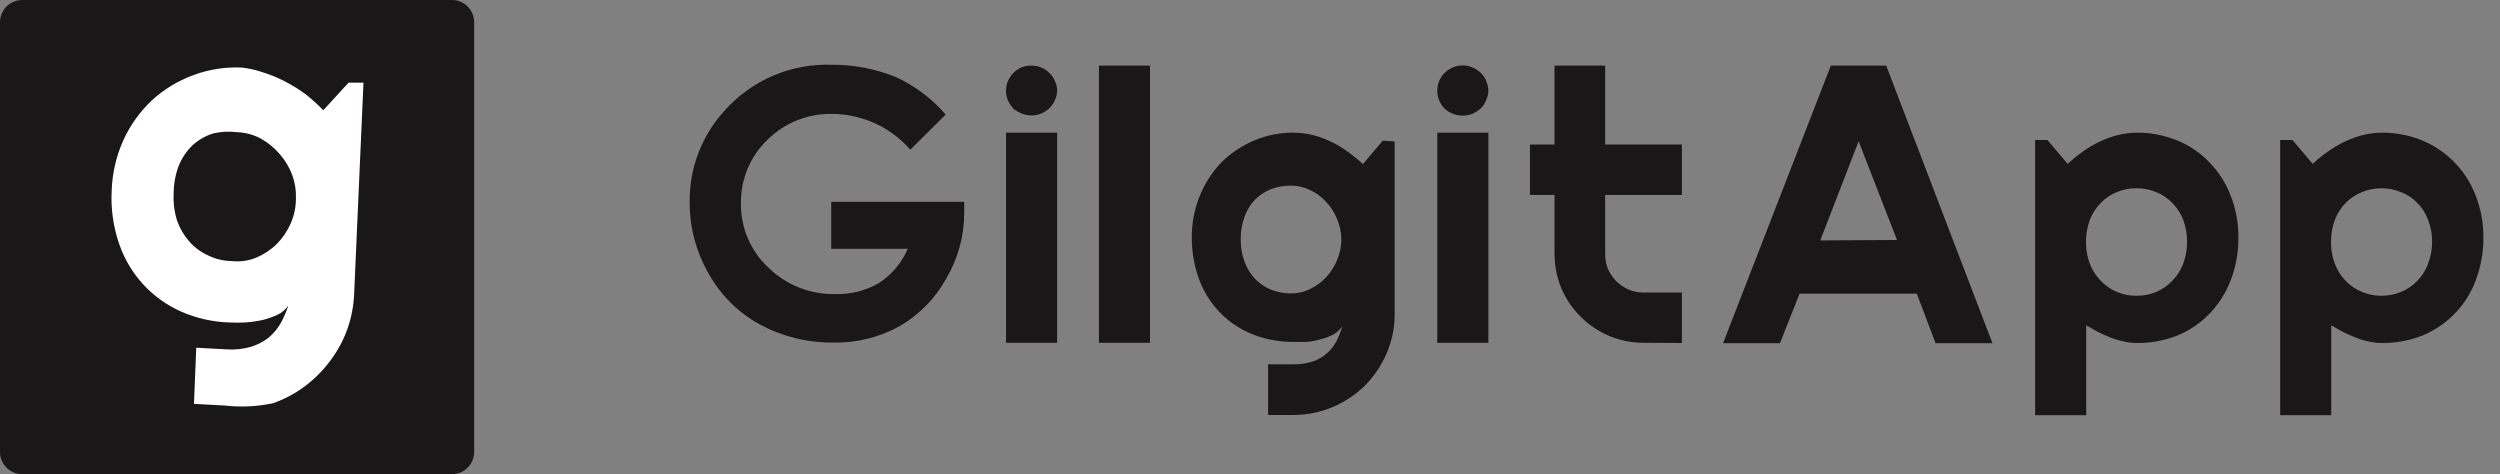 <svg width="116" height="22" viewBox="0 0 116 22" fill="none" xmlns="http://www.w3.org/2000/svg">
<rect x="0" y="0" width="116" height="22" fill="#808080" stroke="none"/>
<path d="M49.05 15.905H46.68V6.155H49.05V15.905ZM53.36 15.905H50.99V3.045H53.36V15.905ZM69.06 4.195C69.058 4.35 69.024 4.503 68.96 4.645C68.905 4.788 68.819 4.917 68.71 5.025C68.598 5.128 68.47 5.213 68.33 5.275C68.184 5.335 68.028 5.366 67.87 5.365C67.709 5.365 67.55 5.334 67.4 5.275C67.265 5.219 67.14 5.141 67.03 5.045C66.924 4.934 66.84 4.806 66.78 4.665C66.72 4.522 66.689 4.369 66.69 4.215C66.689 4.061 66.718 3.908 66.776 3.765C66.834 3.623 66.921 3.493 67.03 3.385C67.136 3.278 67.262 3.193 67.4 3.135C67.548 3.067 67.708 3.033 67.87 3.035C68.029 3.031 68.187 3.065 68.33 3.135C68.472 3.193 68.601 3.278 68.71 3.385C68.819 3.489 68.904 3.615 68.96 3.755C69.02 3.894 69.054 4.043 69.06 4.195ZM69.06 15.905H66.69V6.155H69.06V15.905ZM76.26 15.905C75.711 15.907 75.167 15.798 74.66 15.585C73.669 15.162 72.877 14.374 72.45 13.385C72.237 12.875 72.128 12.327 72.13 11.775V9.045H70.99V6.705H72.13V3.045H74.48V6.705H78.04V9.045H74.48V11.785C74.477 12.024 74.521 12.262 74.61 12.485C74.704 12.692 74.833 12.881 74.99 13.045C75.155 13.208 75.348 13.34 75.56 13.435C75.782 13.527 76.02 13.575 76.26 13.575H78.04V15.915L76.26 15.905ZM49.05 4.175C49.054 4.334 49.02 4.492 48.95 4.635C48.892 4.776 48.807 4.905 48.7 5.015C48.587 5.117 48.459 5.202 48.32 5.265C48.175 5.326 48.018 5.357 47.86 5.355C47.703 5.356 47.546 5.325 47.4 5.265C47.264 5.208 47.137 5.134 47.02 5.045C46.92 4.93 46.836 4.802 46.77 4.665C46.709 4.519 46.678 4.363 46.68 4.205C46.679 4.05 46.71 3.897 46.77 3.755C46.831 3.618 46.916 3.492 47.02 3.385C47.129 3.275 47.258 3.186 47.4 3.125C47.547 3.068 47.703 3.04 47.86 3.045C48.018 3.043 48.175 3.073 48.32 3.135C48.464 3.194 48.593 3.283 48.7 3.395C48.81 3.498 48.896 3.624 48.95 3.765C49.012 3.893 49.047 4.032 49.05 4.175ZM103.49 9.045C103.266 8.468 102.926 7.944 102.49 7.505C102.067 7.068 101.556 6.727 100.99 6.505C100.409 6.271 99.787 6.152 99.16 6.155C98.864 6.156 98.568 6.193 98.28 6.265C97.984 6.338 97.695 6.442 97.42 6.575C97.147 6.705 96.886 6.859 96.64 7.035C96.394 7.209 96.16 7.399 95.94 7.605L95 6.495H94.43V19.265H96.8V15.095L97.35 15.405C97.55 15.505 97.74 15.585 97.94 15.665C98.137 15.744 98.342 15.805 98.55 15.845C98.75 15.893 98.955 15.916 99.16 15.915C99.786 15.92 100.406 15.808 100.99 15.585C101.554 15.36 102.065 15.019 102.49 14.585C102.924 14.144 103.264 13.62 103.49 13.045C103.74 12.408 103.866 11.729 103.86 11.045C103.872 10.36 103.746 9.68 103.49 9.045ZM101.3 12.245C101.184 12.539 101.011 12.808 100.79 13.035C100.581 13.253 100.329 13.427 100.05 13.545C99.758 13.665 99.446 13.726 99.13 13.725C98.818 13.727 98.508 13.666 98.22 13.545C97.942 13.427 97.69 13.253 97.48 13.035C97.26 12.808 97.086 12.539 96.97 12.245C96.85 11.925 96.789 11.586 96.79 11.245C96.785 10.887 96.846 10.53 96.97 10.195C97.084 9.902 97.258 9.636 97.48 9.415C97.687 9.196 97.94 9.025 98.22 8.915C98.508 8.794 98.818 8.733 99.13 8.735C99.446 8.733 99.758 8.795 100.05 8.915C100.331 9.025 100.583 9.196 100.79 9.415C101.013 9.636 101.187 9.902 101.3 10.195C101.425 10.53 101.486 10.887 101.48 11.245C101.48 11.583 101.419 11.918 101.3 12.235V12.245ZM114.86 9.045C114.636 8.468 114.296 7.944 113.86 7.505C113.434 7.073 112.923 6.732 112.36 6.505C111.779 6.271 111.157 6.152 110.53 6.155C110.23 6.157 109.932 6.194 109.64 6.265C109.347 6.34 109.063 6.444 108.79 6.575C108.517 6.705 108.256 6.859 108.01 7.035C107.762 7.206 107.528 7.397 107.31 7.605L106.37 6.495H105.8V19.265H108.17V15.095L108.72 15.405C108.92 15.505 109.11 15.585 109.31 15.665C109.504 15.743 109.705 15.803 109.91 15.845C110.114 15.892 110.322 15.916 110.53 15.915C111.156 15.92 111.776 15.808 112.36 15.585C112.93 15.357 113.446 15.014 113.876 14.576C114.307 14.139 114.642 13.618 114.86 13.045C115.106 12.406 115.231 11.729 115.23 11.045C115.237 10.36 115.112 9.681 114.86 9.045ZM112.66 12.245C112.552 12.54 112.381 12.81 112.16 13.035C111.949 13.256 111.693 13.429 111.41 13.545C110.827 13.785 110.173 13.785 109.59 13.545C109.304 13.425 109.046 13.248 108.831 13.024C108.616 12.801 108.449 12.535 108.34 12.245C108.22 11.925 108.159 11.586 108.16 11.245C108.155 10.887 108.216 10.53 108.34 10.195C108.451 9.903 108.621 9.637 108.84 9.415C109.053 9.198 109.308 9.028 109.59 8.915C110.173 8.675 110.827 8.675 111.41 8.915C111.695 9.022 111.952 9.193 112.16 9.415C112.383 9.634 112.554 9.901 112.66 10.195C112.793 10.528 112.858 10.886 112.85 11.245C112.851 11.584 112.787 11.92 112.66 12.235V12.245ZM64.16 6.525L63.24 7.615C63.02 7.409 62.786 7.219 62.54 7.045C62.297 6.861 62.036 6.704 61.76 6.575C61.488 6.444 61.203 6.34 60.91 6.265C60.619 6.194 60.32 6.157 60.02 6.155C59.388 6.15 58.761 6.276 58.18 6.525C57.622 6.762 57.114 7.101 56.68 7.525C55.777 8.472 55.282 9.736 55.3 11.045C55.298 11.729 55.424 12.407 55.67 13.045C55.891 13.612 56.228 14.127 56.661 14.556C57.093 14.985 57.611 15.319 58.18 15.535C58.768 15.757 59.392 15.868 60.02 15.865H60.65C60.871 15.844 61.089 15.8 61.3 15.735C61.501 15.682 61.695 15.608 61.88 15.515C62.038 15.421 62.175 15.295 62.28 15.145C62.215 15.376 62.127 15.6 62.02 15.815C61.911 16.025 61.766 16.215 61.59 16.375C61.401 16.545 61.18 16.677 60.94 16.765C60.637 16.863 60.319 16.911 60 16.905H58.84V19.255H60.02C60.646 19.256 61.265 19.13 61.84 18.885C62.399 18.65 62.908 18.31 63.34 17.885C63.762 17.453 64.101 16.948 64.34 16.395C64.59 15.817 64.716 15.194 64.71 14.565V6.565L64.16 6.525ZM62.05 12.045C61.933 12.339 61.764 12.61 61.55 12.845C61.338 13.078 61.084 13.268 60.8 13.405C60.518 13.546 60.206 13.617 59.89 13.615C59.579 13.614 59.271 13.557 58.98 13.445C58.702 13.33 58.451 13.16 58.24 12.945C58.026 12.717 57.859 12.448 57.75 12.155C57.631 11.835 57.57 11.496 57.57 11.155C57.56 10.777 57.621 10.4 57.75 10.045C57.857 9.75 58.024 9.481 58.24 9.255C58.451 9.045 58.703 8.882 58.98 8.775C59.271 8.666 59.58 8.612 59.89 8.615C60.206 8.612 60.518 8.684 60.8 8.825C61.086 8.958 61.341 9.149 61.55 9.385C61.764 9.619 61.933 9.89 62.05 10.185C62.173 10.48 62.237 10.795 62.24 11.115C62.236 11.434 62.172 11.749 62.05 12.045Z" fill="#191718"/>
<path d="M43.88 5.315L42.24 6.945C41.786 6.425 41.227 6.008 40.599 5.722C39.972 5.436 39.29 5.287 38.6 5.285C38.045 5.275 37.493 5.377 36.977 5.585C36.462 5.793 35.994 6.102 35.6 6.495C35.209 6.873 34.899 7.327 34.689 7.829C34.48 8.331 34.374 8.871 34.38 9.415C34.37 9.976 34.477 10.533 34.696 11.05C34.915 11.567 35.24 12.032 35.65 12.415C36.063 12.819 36.553 13.136 37.09 13.348C37.628 13.559 38.203 13.66 38.78 13.645C39.481 13.662 40.173 13.485 40.78 13.135C41.375 12.75 41.842 12.196 42.12 11.545H38.57V9.365H44.74V9.875C44.74 10.951 44.45 12.008 43.9 12.935C43.393 13.85 42.646 14.61 41.74 15.135C40.79 15.66 39.716 15.923 38.63 15.895C37.447 15.902 36.28 15.61 35.24 15.045C34.241 14.496 33.419 13.674 32.87 12.675C32.293 11.667 31.993 10.525 32 9.365C31.985 7.805 32.56 6.298 33.61 5.145C34.233 4.44 35.005 3.882 35.87 3.512C36.734 3.142 37.67 2.969 38.61 3.005C39.64 2.998 40.66 3.199 41.61 3.595C42.479 4.003 43.252 4.589 43.88 5.315Z" fill="#191718"/>
<path d="M87.52 3.045H84.95L79.95 15.925H82.59L83.5 13.625H88.94L89.81 15.925H92.45L87.52 3.045ZM84.46 11.155L86.24 6.555L88.02 11.135L84.46 11.155Z" fill="#191718"/>
<path d="M20.971 0H1.029C0.461 0 0 0.461 0 1.029V20.971C0 21.539 0.461 22 1.029 22H20.971C21.539 22 22 21.539 22 20.971V1.029C22 0.461 21.539 0 20.971 0Z" fill="#191718"/>
<path d="M16.433 13.615C16.407 14.375 16.223 15.122 15.894 15.807C15.571 16.467 15.127 17.06 14.586 17.557C14.031 18.07 13.377 18.462 12.663 18.711C11.93 18.866 11.177 18.902 10.433 18.817L9 18.74L9.106 16.134L10.519 16.211C10.905 16.239 11.293 16.196 11.663 16.086C11.96 15.993 12.237 15.847 12.481 15.653C12.699 15.464 12.884 15.24 13.029 14.99C13.169 14.732 13.285 14.462 13.375 14.182C13.248 14.365 13.076 14.511 12.875 14.605C12.655 14.707 12.427 14.787 12.192 14.846C11.929 14.904 11.663 14.942 11.394 14.961C11.135 14.975 10.875 14.975 10.615 14.961C9.856 14.935 9.109 14.766 8.413 14.461C7.741 14.165 7.138 13.733 6.641 13.192C6.145 12.65 5.766 12.012 5.529 11.317C5.252 10.514 5.134 9.665 5.183 8.817C5.213 8.013 5.399 7.223 5.731 6.49C6.046 5.803 6.49 5.183 7.038 4.663C7.596 4.15 8.25 3.751 8.962 3.49C9.68 3.221 10.445 3.1 11.211 3.134C11.546 3.171 11.875 3.245 12.192 3.355C12.548 3.464 12.892 3.606 13.221 3.778C13.557 3.952 13.878 4.151 14.183 4.375C14.471 4.604 14.744 4.851 15 5.115L16.173 3.836H16.865L16.433 13.615ZM13.731 9.221C13.746 8.844 13.687 8.469 13.558 8.115C13.425 7.762 13.229 7.437 12.981 7.153C12.734 6.863 12.438 6.619 12.106 6.432C11.768 6.251 11.393 6.149 11.01 6.134C10.637 6.086 10.259 6.105 9.894 6.192C9.537 6.301 9.208 6.488 8.933 6.74C8.653 7.012 8.433 7.339 8.288 7.702C8.137 8.111 8.058 8.544 8.058 8.98C8.036 9.41 8.091 9.84 8.221 10.25C8.346 10.604 8.539 10.931 8.788 11.211C9.031 11.486 9.329 11.706 9.663 11.855C10.006 12.02 10.38 12.109 10.76 12.115C11.138 12.155 11.521 12.102 11.875 11.961C12.232 11.812 12.559 11.597 12.836 11.327C13.112 11.049 13.334 10.723 13.49 10.365C13.648 10.004 13.73 9.615 13.731 9.221Z" fill="white"/>
</svg>
